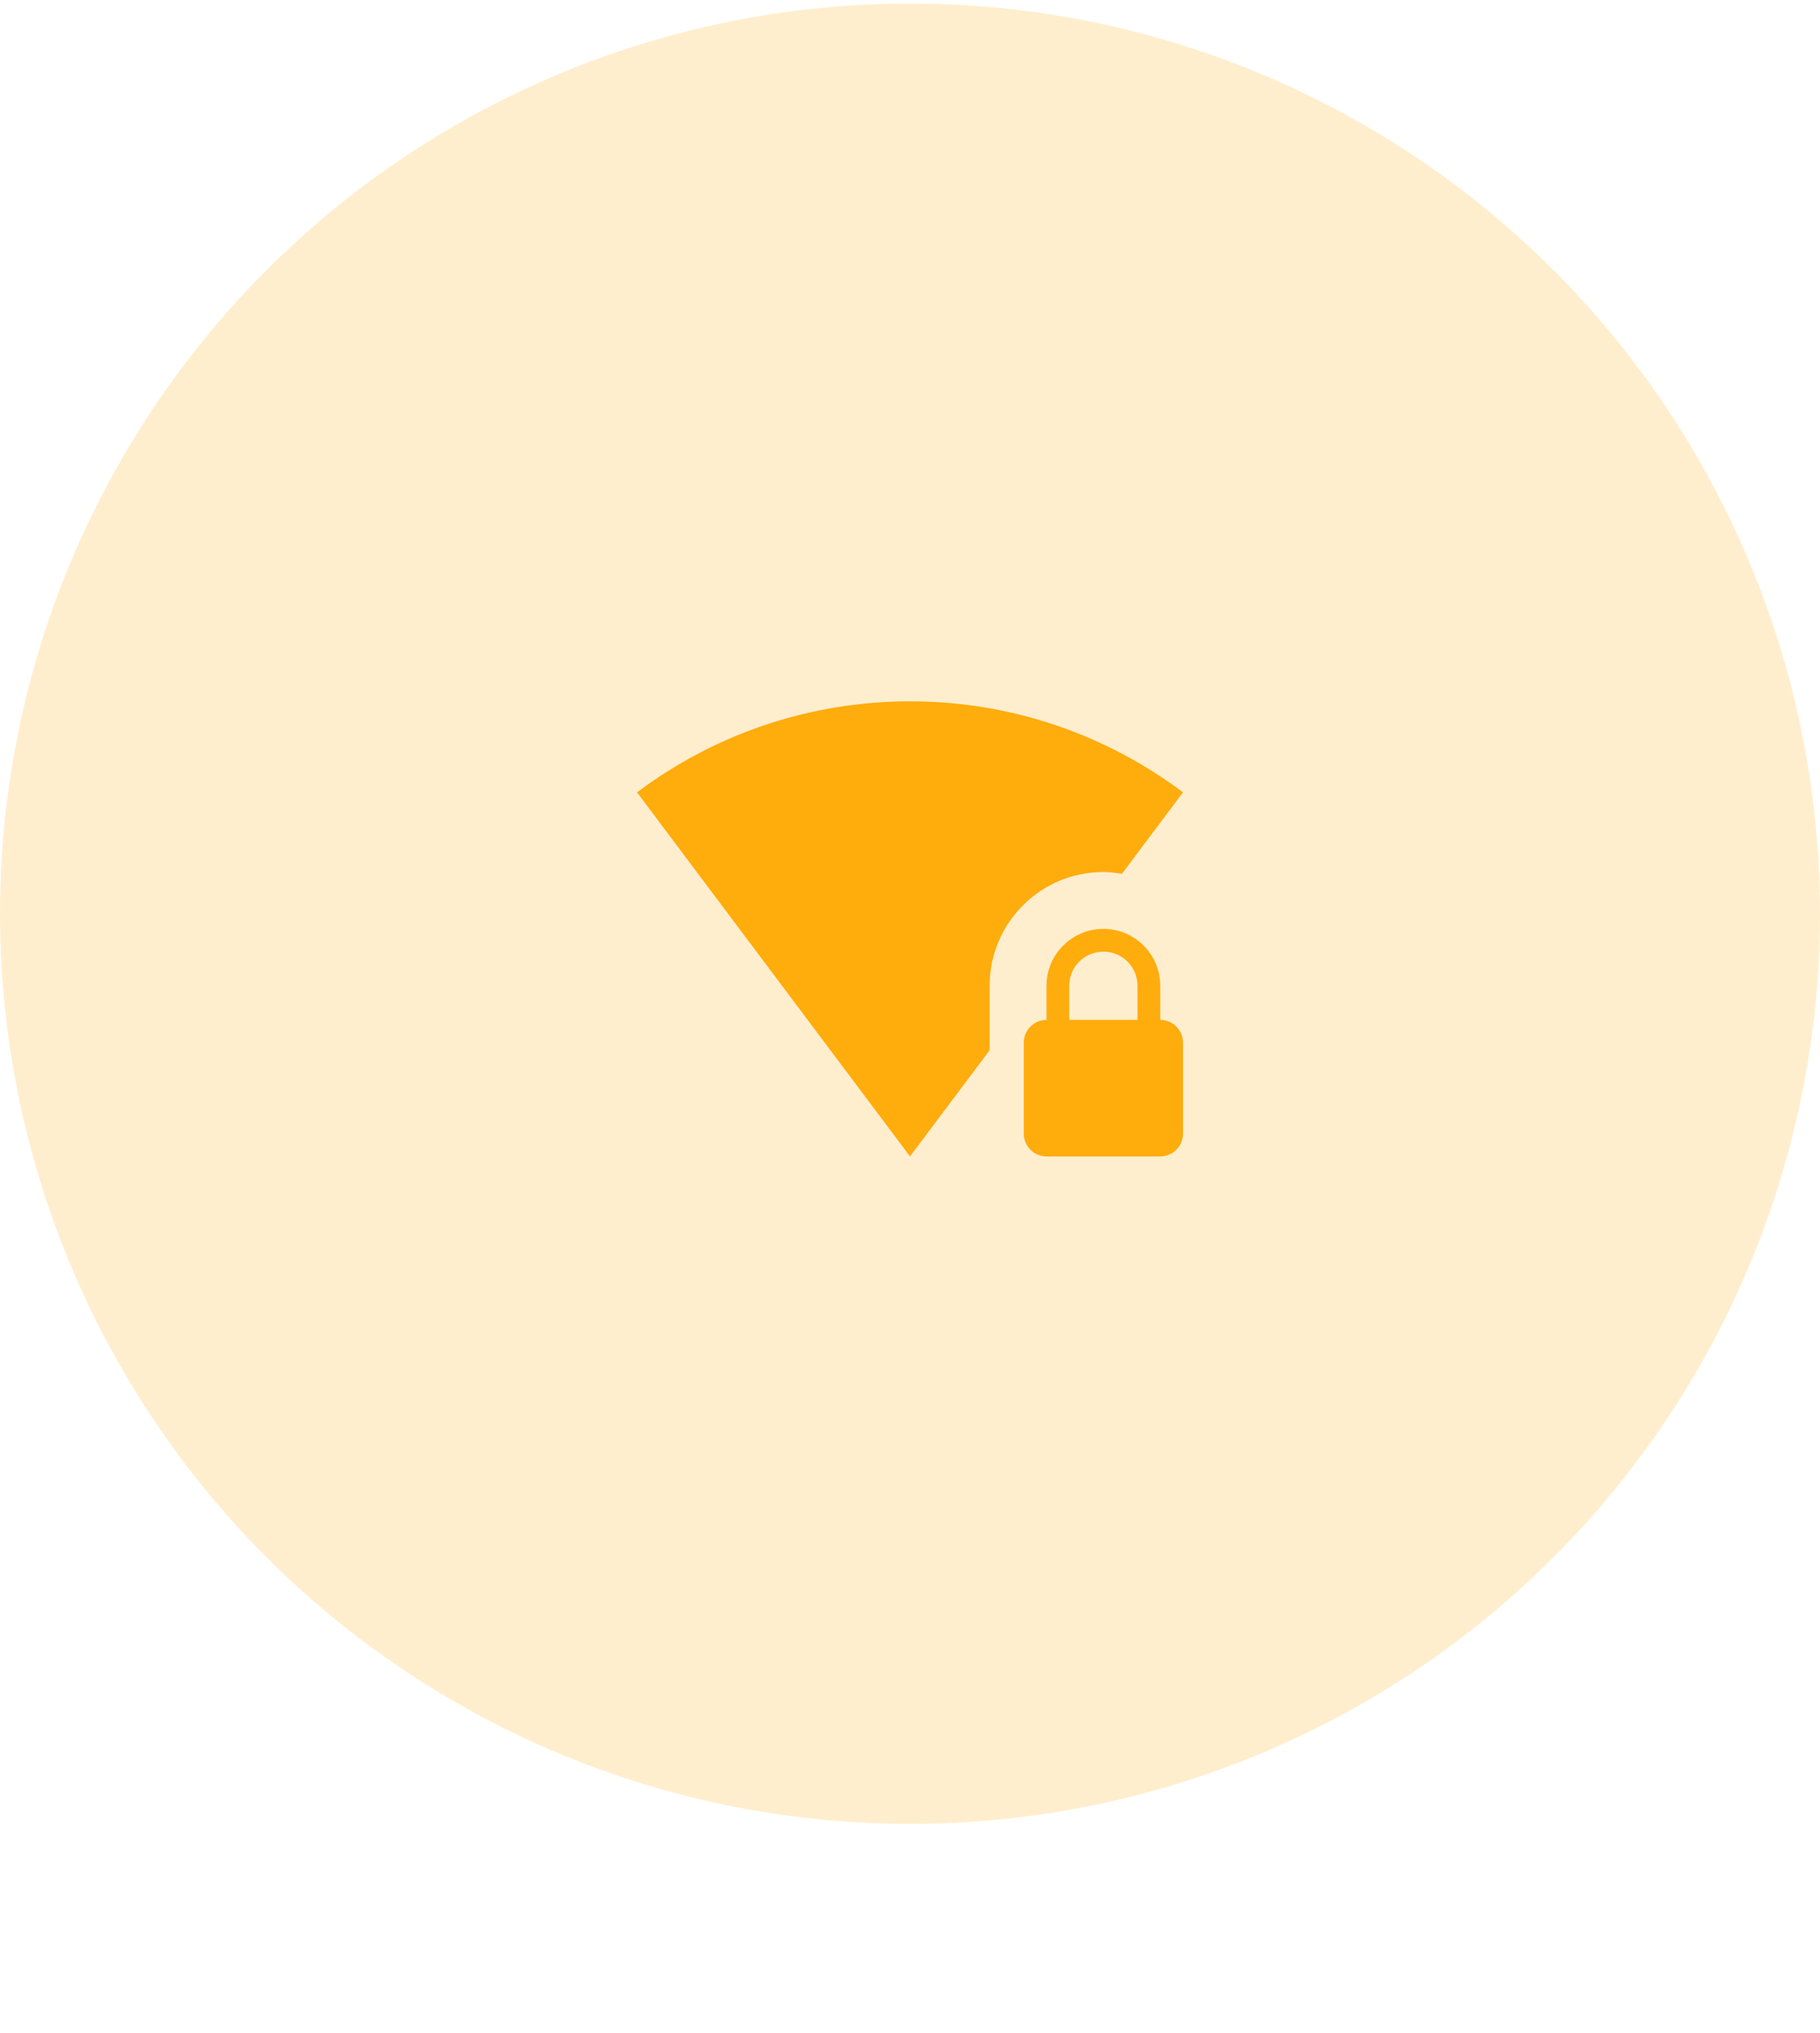 <svg width="60" height="67" viewBox="0 0 60 67" fill="none" xmlns="http://www.w3.org/2000/svg">
<g clip-path="url(#clip0_3845_1676)">
<circle opacity="0.2" cx="30" cy="30.116" r="30" fill="#FFAC0D"/>
<path fill-rule="evenodd" clip-rule="evenodd" d="M36.986 28.801L39 26.116C36.491 24.234 33.375 23.116 30 23.116C26.625 23.116 23.509 24.234 21 26.116L30 38.116L32.625 34.617V32.491C32.625 30.421 34.305 28.741 36.375 28.741C36.585 28.741 36.784 28.771 36.986 28.801ZM38.25 32.491C38.25 31.456 37.41 30.616 36.375 30.616C35.34 30.616 34.5 31.456 34.5 32.491V33.616C34.087 33.616 33.75 33.954 33.75 34.366V37.366C33.75 37.779 34.087 38.116 34.5 38.116H38.25C38.663 38.116 39 37.779 39 37.366V34.366C39 33.954 38.663 33.616 38.25 33.616V32.491ZM35.25 33.616V32.491C35.25 31.869 35.752 31.366 36.375 31.366C36.998 31.366 37.5 31.869 37.5 32.491V33.616H35.25Z" fill="#FFAC0D"/>
</g>
<defs>
<clipPath id="clip0_3845_1676">
<rect width="60" height="66.233" fill="white" transform="translate(0 0.116)"/>
</clipPath>
</defs>
</svg>
